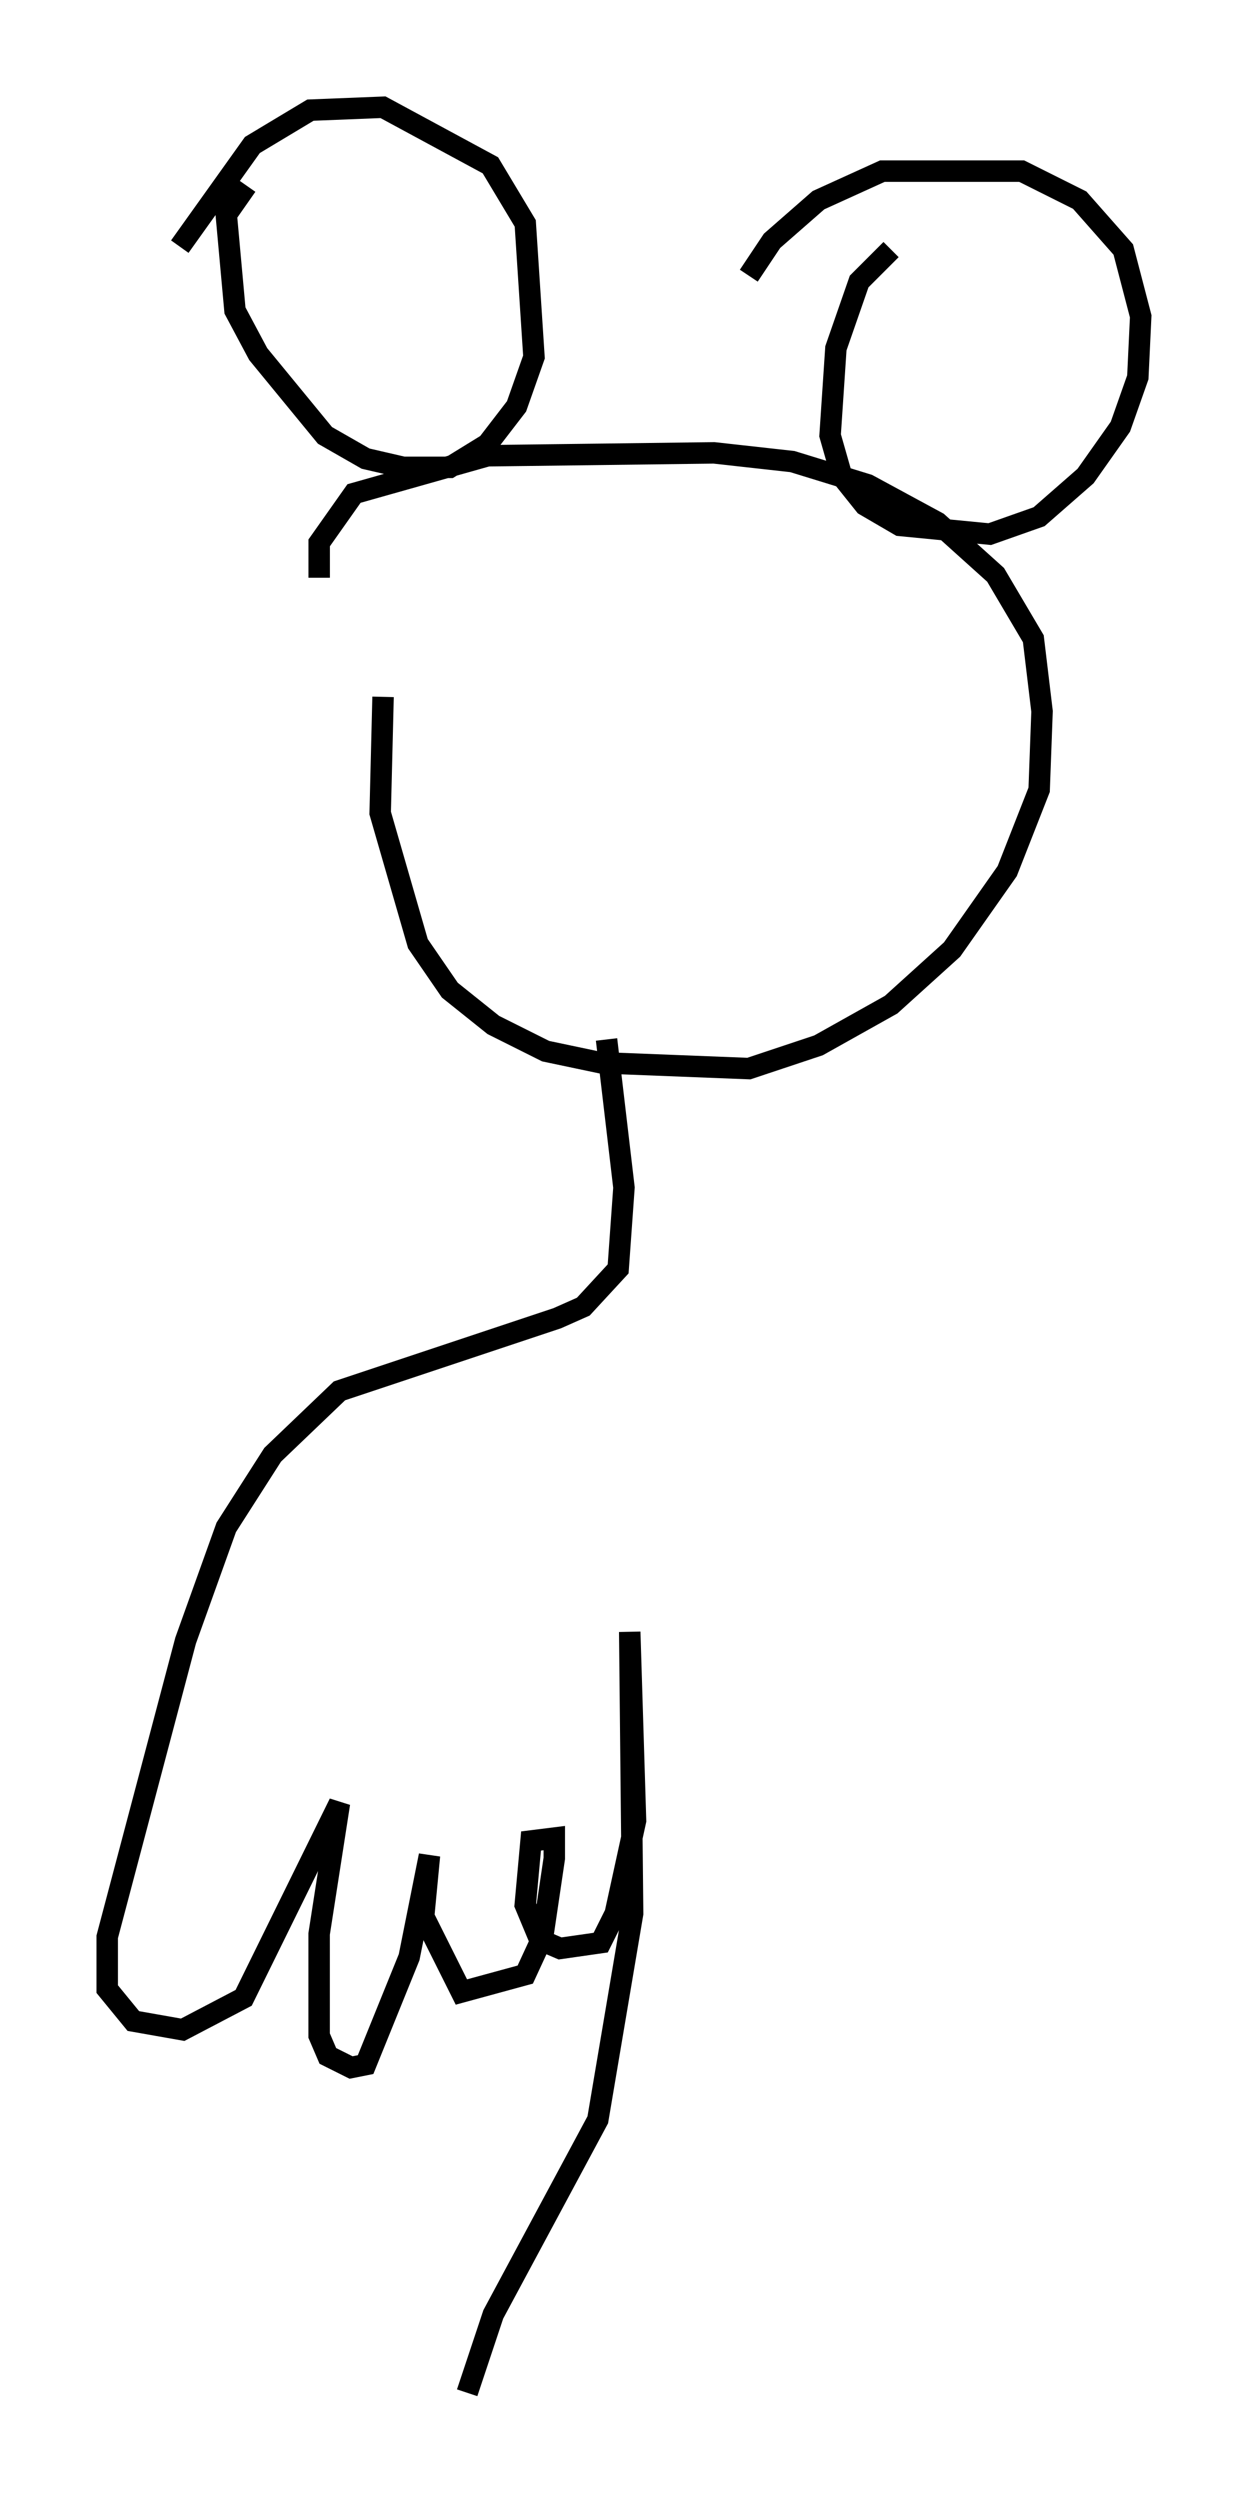 <?xml version="1.0" encoding="utf-8" ?>
<svg baseProfile="full" height="116.494" version="1.1" width="58.173" xmlns="http://www.w3.org/2000/svg" xmlns:ev="http://www.w3.org/2001/xml-events" xmlns:xlink="http://www.w3.org/1999/xlink"><defs /><rect fill="white" height="116.494" width="58.173" x="0" y="0" /><path d="M19.75, 29.492 m-1.894, 2.977 l-0.135, 5.413 1.759, 6.089 l1.488, 2.165 2.03, 1.624 l2.436, 1.218 2.571, 0.541 l6.901, 0.271 3.248, -1.083 l3.383, -1.894 2.842, -2.571 l2.571, -3.654 1.488, -3.789 l0.135, -3.654 -0.406, -3.383 l-1.759, -2.977 -2.706, -2.436 l-3.248, -1.759 -3.518, -1.083 l-3.654, -0.406 -10.555, 0.135 l-6.225, 1.759 -1.624, 2.3 l0.0, 1.624 m26.657, -15.291 l-1.488, 1.488 -1.083, 3.112 l-0.271, 4.059 0.541, 1.894 l1.083, 1.353 1.624, 0.947 l4.195, 0.406 2.3, -0.812 l2.165, -1.894 1.624, -2.3 l0.812, -2.3 0.135, -2.842 l-0.812, -3.112 -2.03, -2.3 l-2.706, -1.353 -6.495, 0.0 l-2.977, 1.353 -2.165, 1.894 l-1.083, 1.624 m-23.41, -4.195 l-0.947, 1.353 0.406, 4.465 l1.083, 2.03 3.112, 3.789 l1.894, 1.083 1.759, 0.406 l2.165, 0.0 1.759, -1.083 l1.353, -1.759 0.812, -2.3 l-0.406, -6.225 -1.624, -2.706 l-5.007, -2.706 -3.383, 0.135 l-2.706, 1.624 -3.383, 4.736 m19.892, 36.941 l0.812, 6.901 -0.271, 3.789 l-1.624, 1.759 -1.218, 0.541 l-10.149, 3.383 -3.112, 2.977 l-2.165, 3.383 -1.894, 5.277 l-3.654, 13.802 0.0, 2.436 l1.218, 1.488 2.3, 0.406 l2.842, -1.488 4.465, -9.066 l-0.947, 6.089 0.0, 4.736 l0.406, 0.947 1.083, 0.541 l0.677, -0.135 2.03, -5.007 l0.947, -4.736 -0.271, 2.842 l1.759, 3.518 2.977, -0.812 l0.812, -1.759 0.541, -3.654 l0.0, -0.947 -1.083, 0.135 l-0.271, 2.977 0.677, 1.624 l0.947, 0.406 1.894, -0.271 l0.677, -1.353 0.947, -4.33 l-0.271, -8.796 0.135, 13.126 l-1.624, 9.607 -4.871, 9.066 l-1.218, 3.654 " fill="none" stroke="black" stroke-width="1" /></svg>